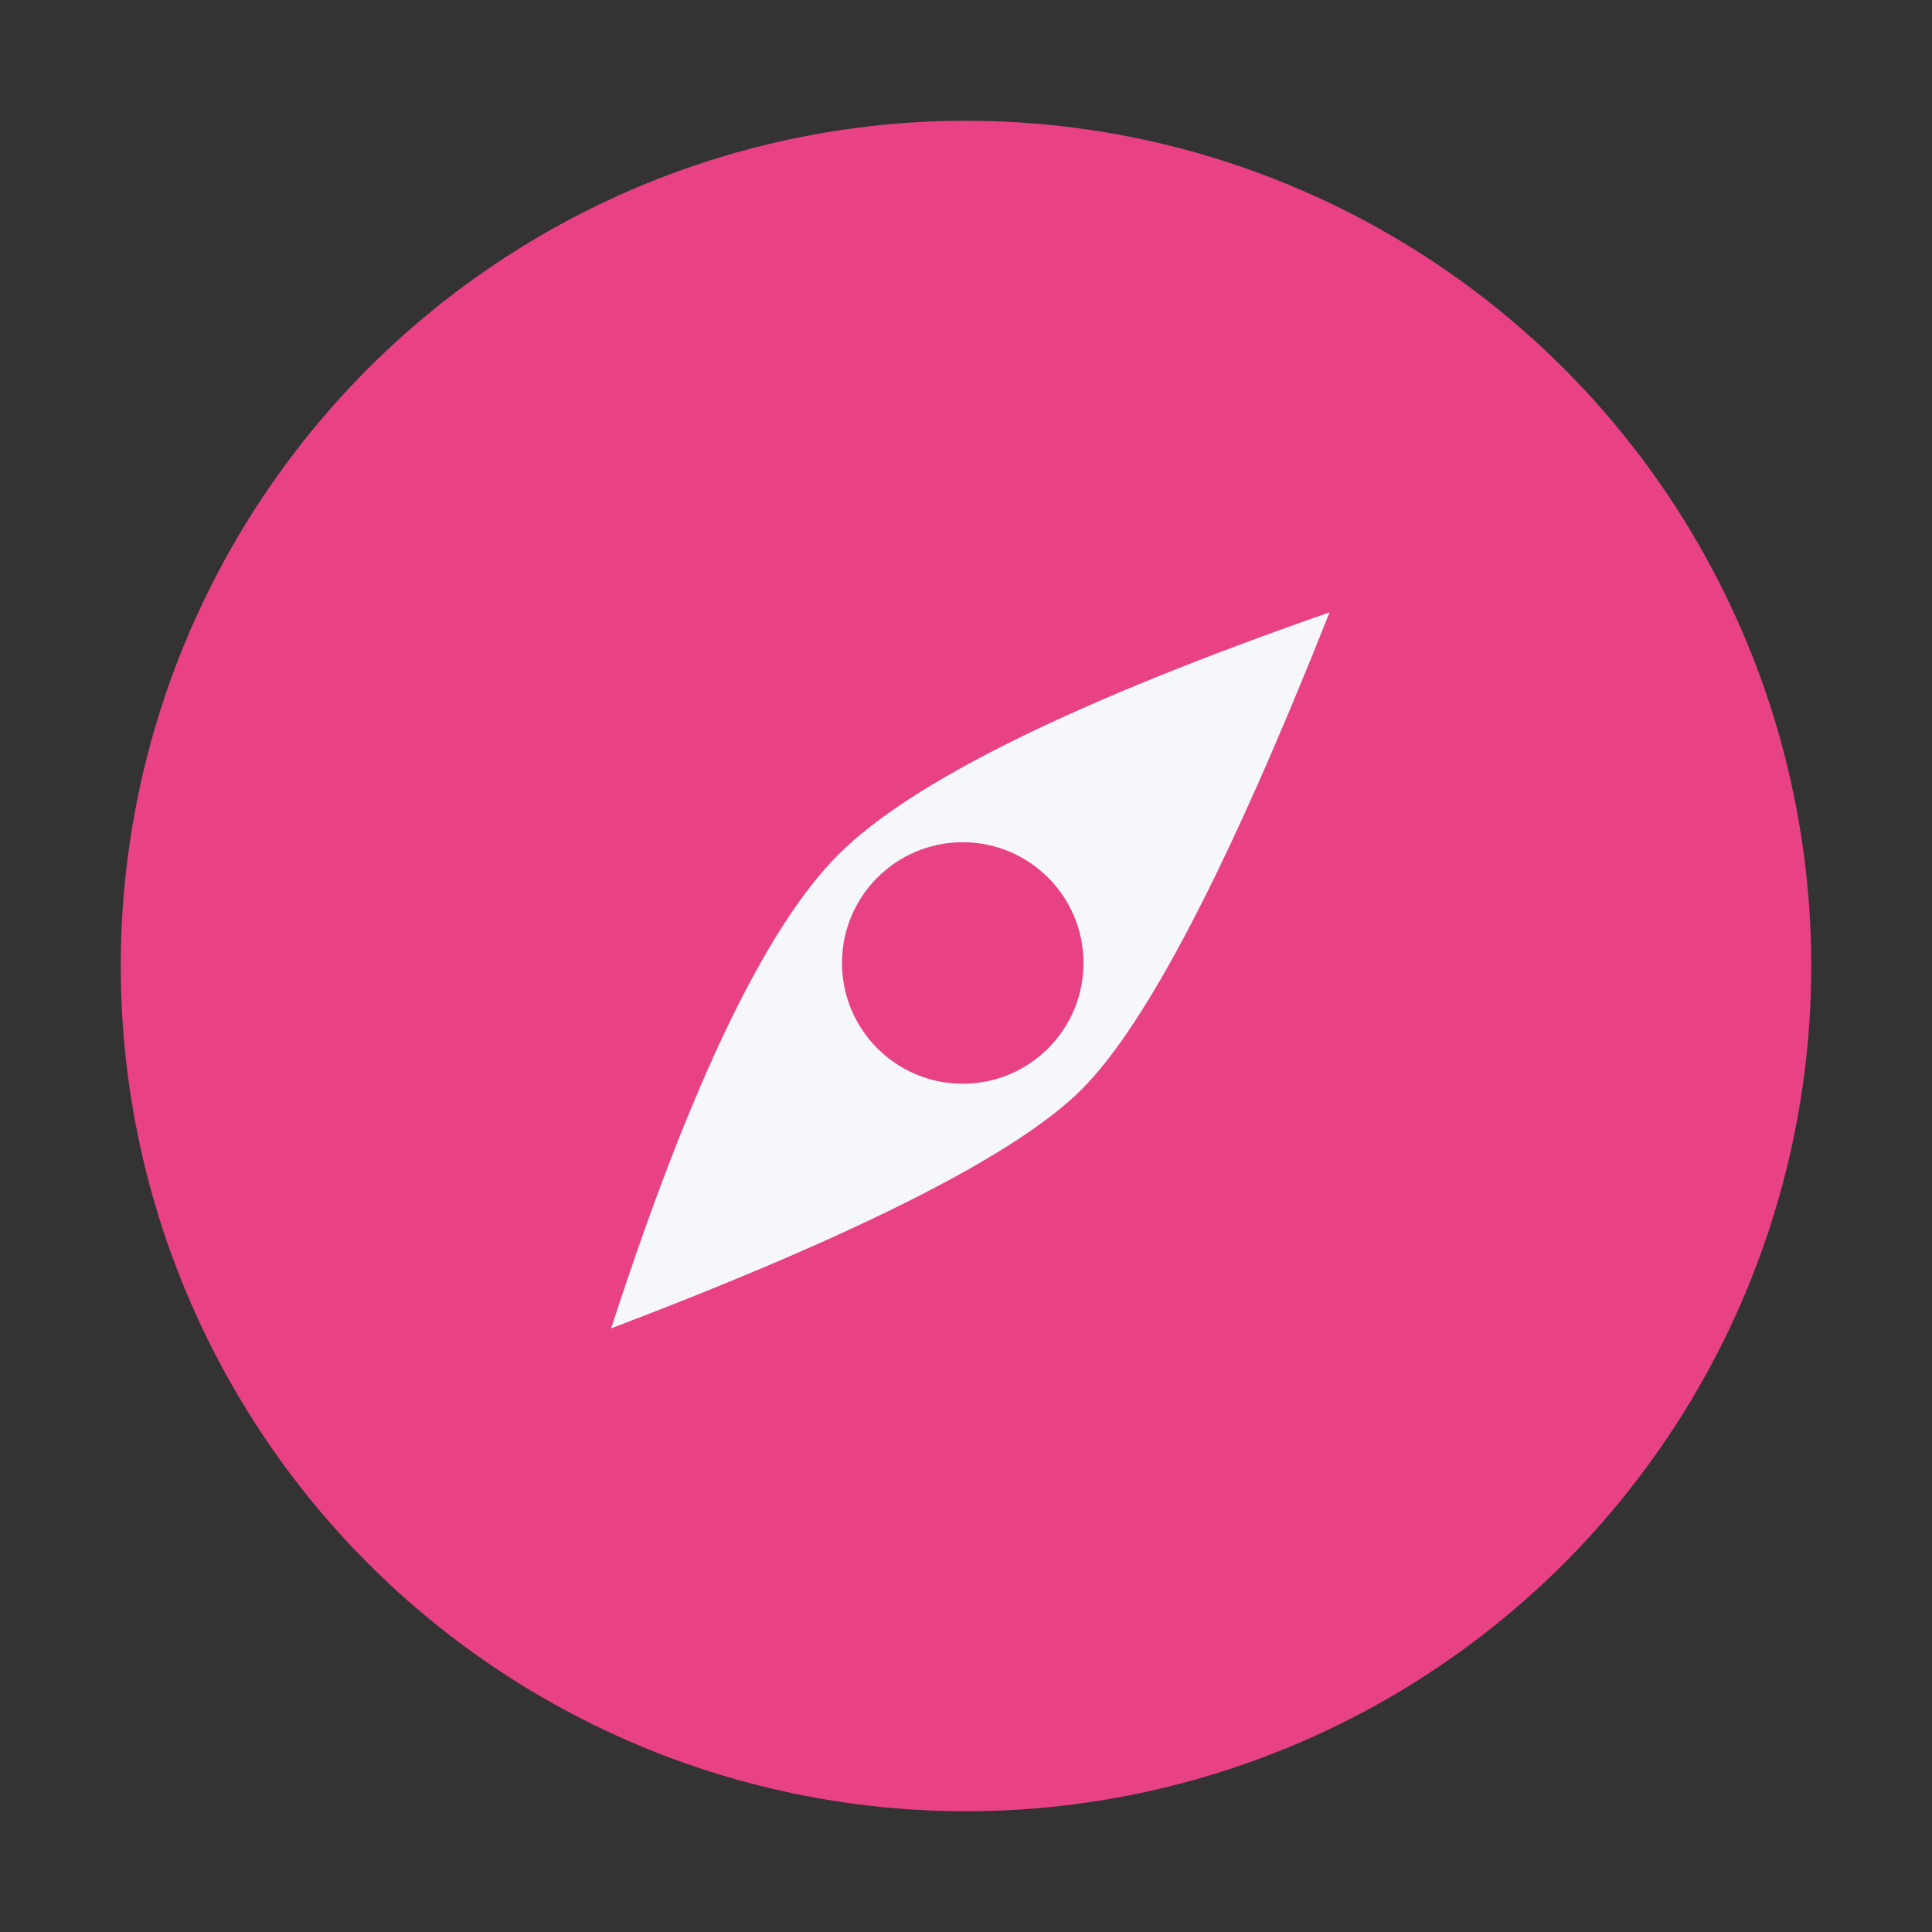 <?xml version="1.0" encoding="UTF-8"?>
<svg width="16px" height="16px" viewBox="0 0 16 16" version="1.1" xmlns="http://www.w3.org/2000/svg" xmlns:xlink="http://www.w3.org/1999/xlink">
    <rect x="0" y="0" width="16" height="16" fill="#333333" stroke="none"/>
    <!-- Generator: Sketch 54.1 (76490) - https://sketchapp.com -->
    <title>ic_tracker</title>
    <desc>Created with Sketch.</desc>
    <g id="app" stroke="none" stroke-width="1" fill="none" fill-rule="evenodd">
        <g id="Group-13" transform="translate(1, 1)">
            <circle id="Oval" fill="#E84284" cx="7" cy="7" r="7"></circle>
            <path d="M7.058,2.8 C7.954,4.873 8.401,6.289 8.4,7.047 C8.399,7.805 7.947,9.189 7.044,11.2 C6.08,9.312 5.599,7.942 5.6,7.092 C5.601,6.241 6.087,4.81 7.058,2.8 Z" id="Rectangle" fill="#F5F7FB" transform="translate(7, 7) rotate(-315) translate(-7, -7) "></path>
            <circle id="Oval" fill="#E84284" cx="6.973" cy="6.975" r="1"></circle>
        </g>
    </g>
</svg>